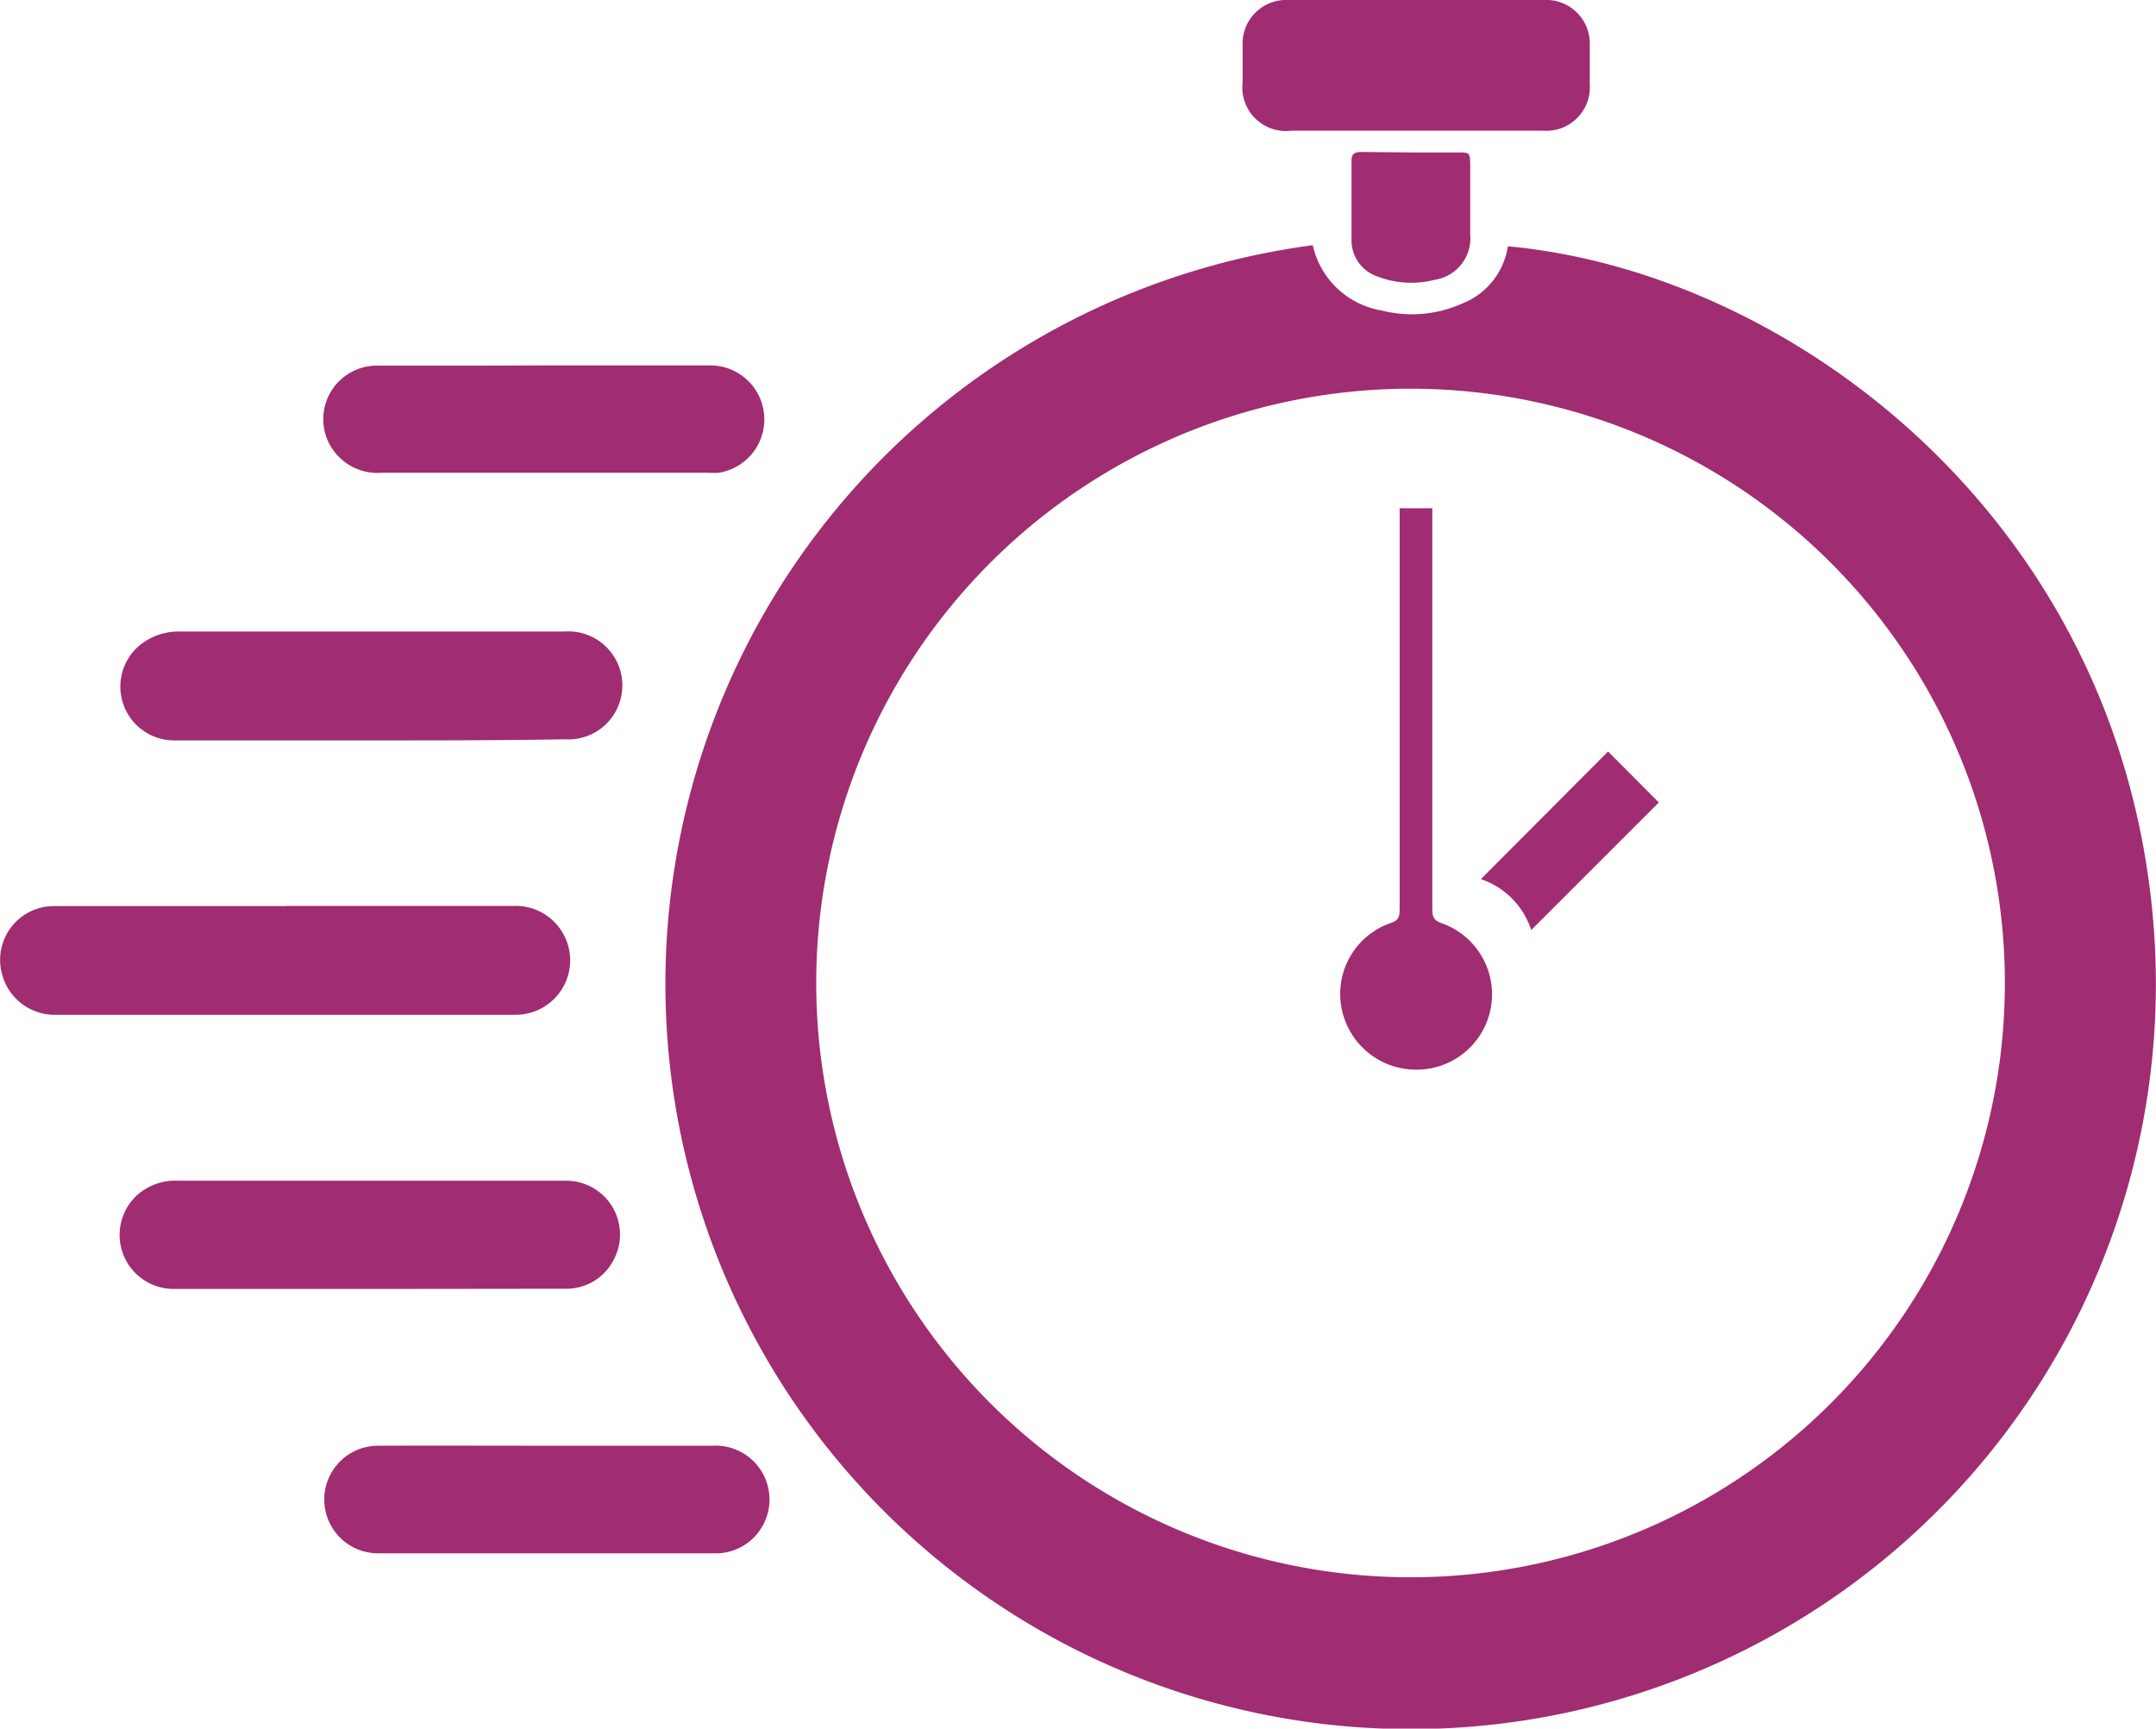 <svg xmlns="http://www.w3.org/2000/svg" viewBox="0 0 99 79.38"><defs><style>.cls-1{fill:#a02c72;}</style></defs><title>Asset 17</title><g id="Layer_2" data-name="Layer 2"><g id="Layer_1-2" data-name="Layer 1"><g id="_1Kn5G9" data-name="1Kn5G9"><path class="cls-1" d="M60.28,11.26a3.9,3.9,0,0,0,3.17,3,5.64,5.64,0,0,0,3.69-.32,3.37,3.37,0,0,0,2.1-2.63C82.1,12.5,96.9,23.56,98.8,41.54A34.22,34.22,0,1,1,60.28,11.26ZM92.06,45.17A27.29,27.29,0,1,0,64.73,72.43,27.28,27.28,0,0,0,92.06,45.17Z"/><path class="cls-1" d="M13.12,41.6H23.63a2.48,2.48,0,1,1,.1,5H2.63A2.5,2.5,0,0,1,.09,44.72,2.47,2.47,0,0,1,2.4,41.61H13.12Z"/><path class="cls-1" d="M17,59.19H8a2.48,2.48,0,0,1-1.69-4.32,2.64,2.64,0,0,1,1.86-.65H20.06c2,0,4,0,5.92,0a2.47,2.47,0,0,1,2.2,3.63,2.44,2.44,0,0,1-2.28,1.33Z"/><path class="cls-1" d="M17,34c-3,0-6,0-9,0a2.47,2.47,0,0,1-1.52-4.42A2.82,2.82,0,0,1,8.23,29H22.59c1.12,0,2.23,0,3.35,0a2.48,2.48,0,1,1,0,4.95C23,34,20,34,17,34Z"/><path class="cls-1" d="M25,66.39c2.57,0,5.14,0,7.72,0A2.47,2.47,0,0,1,33,71.33H17.36a2.47,2.47,0,0,1,0-4.94C19.91,66.38,22.47,66.39,25,66.39Z"/><path class="cls-1" d="M25.08,16.78c2.5,0,5,0,7.51,0A2.48,2.48,0,0,1,33,21.71a3.77,3.77,0,0,1-.47,0h-15A2.5,2.5,0,0,1,15,20.11a2.46,2.46,0,0,1,2.28-3.32c1.68,0,3.37,0,5.06,0Z"/><path class="cls-1" d="M65,6h-5.7a2,2,0,0,1-2.24-2.23c0-.55,0-1.11,0-1.67A2,2,0,0,1,59.15,0H70.9A2,2,0,0,1,73,2.06q0,.9,0,1.8A2,2,0,0,1,70.85,6Z"/><path class="cls-1" d="M64.79,7h2.15c.54,0,.56,0,.57.55,0,1.07,0,2.14,0,3.21a1.93,1.93,0,0,1-1.64,2.09,4.32,4.32,0,0,1-2.61-.15A1.75,1.75,0,0,1,62.06,11c0-1.21,0-2.43,0-3.64,0-.31.17-.38.44-.38Z"/><path class="cls-1" d="M64.28,23.34h1.49v.55c0,5.95,0,11.9,0,17.85,0,.36.06.53.44.66A3.46,3.46,0,0,1,65,49.12a3.48,3.48,0,0,1-3.4-2.84,3.44,3.44,0,0,1,2.25-3.89c.38-.12.42-.31.42-.64V23.34Z"/><path class="cls-1" d="M70.31,42.71A3.65,3.65,0,0,0,68,40.37l5.84-5.86,2.33,2.34Z"/></g></g></g></svg>
